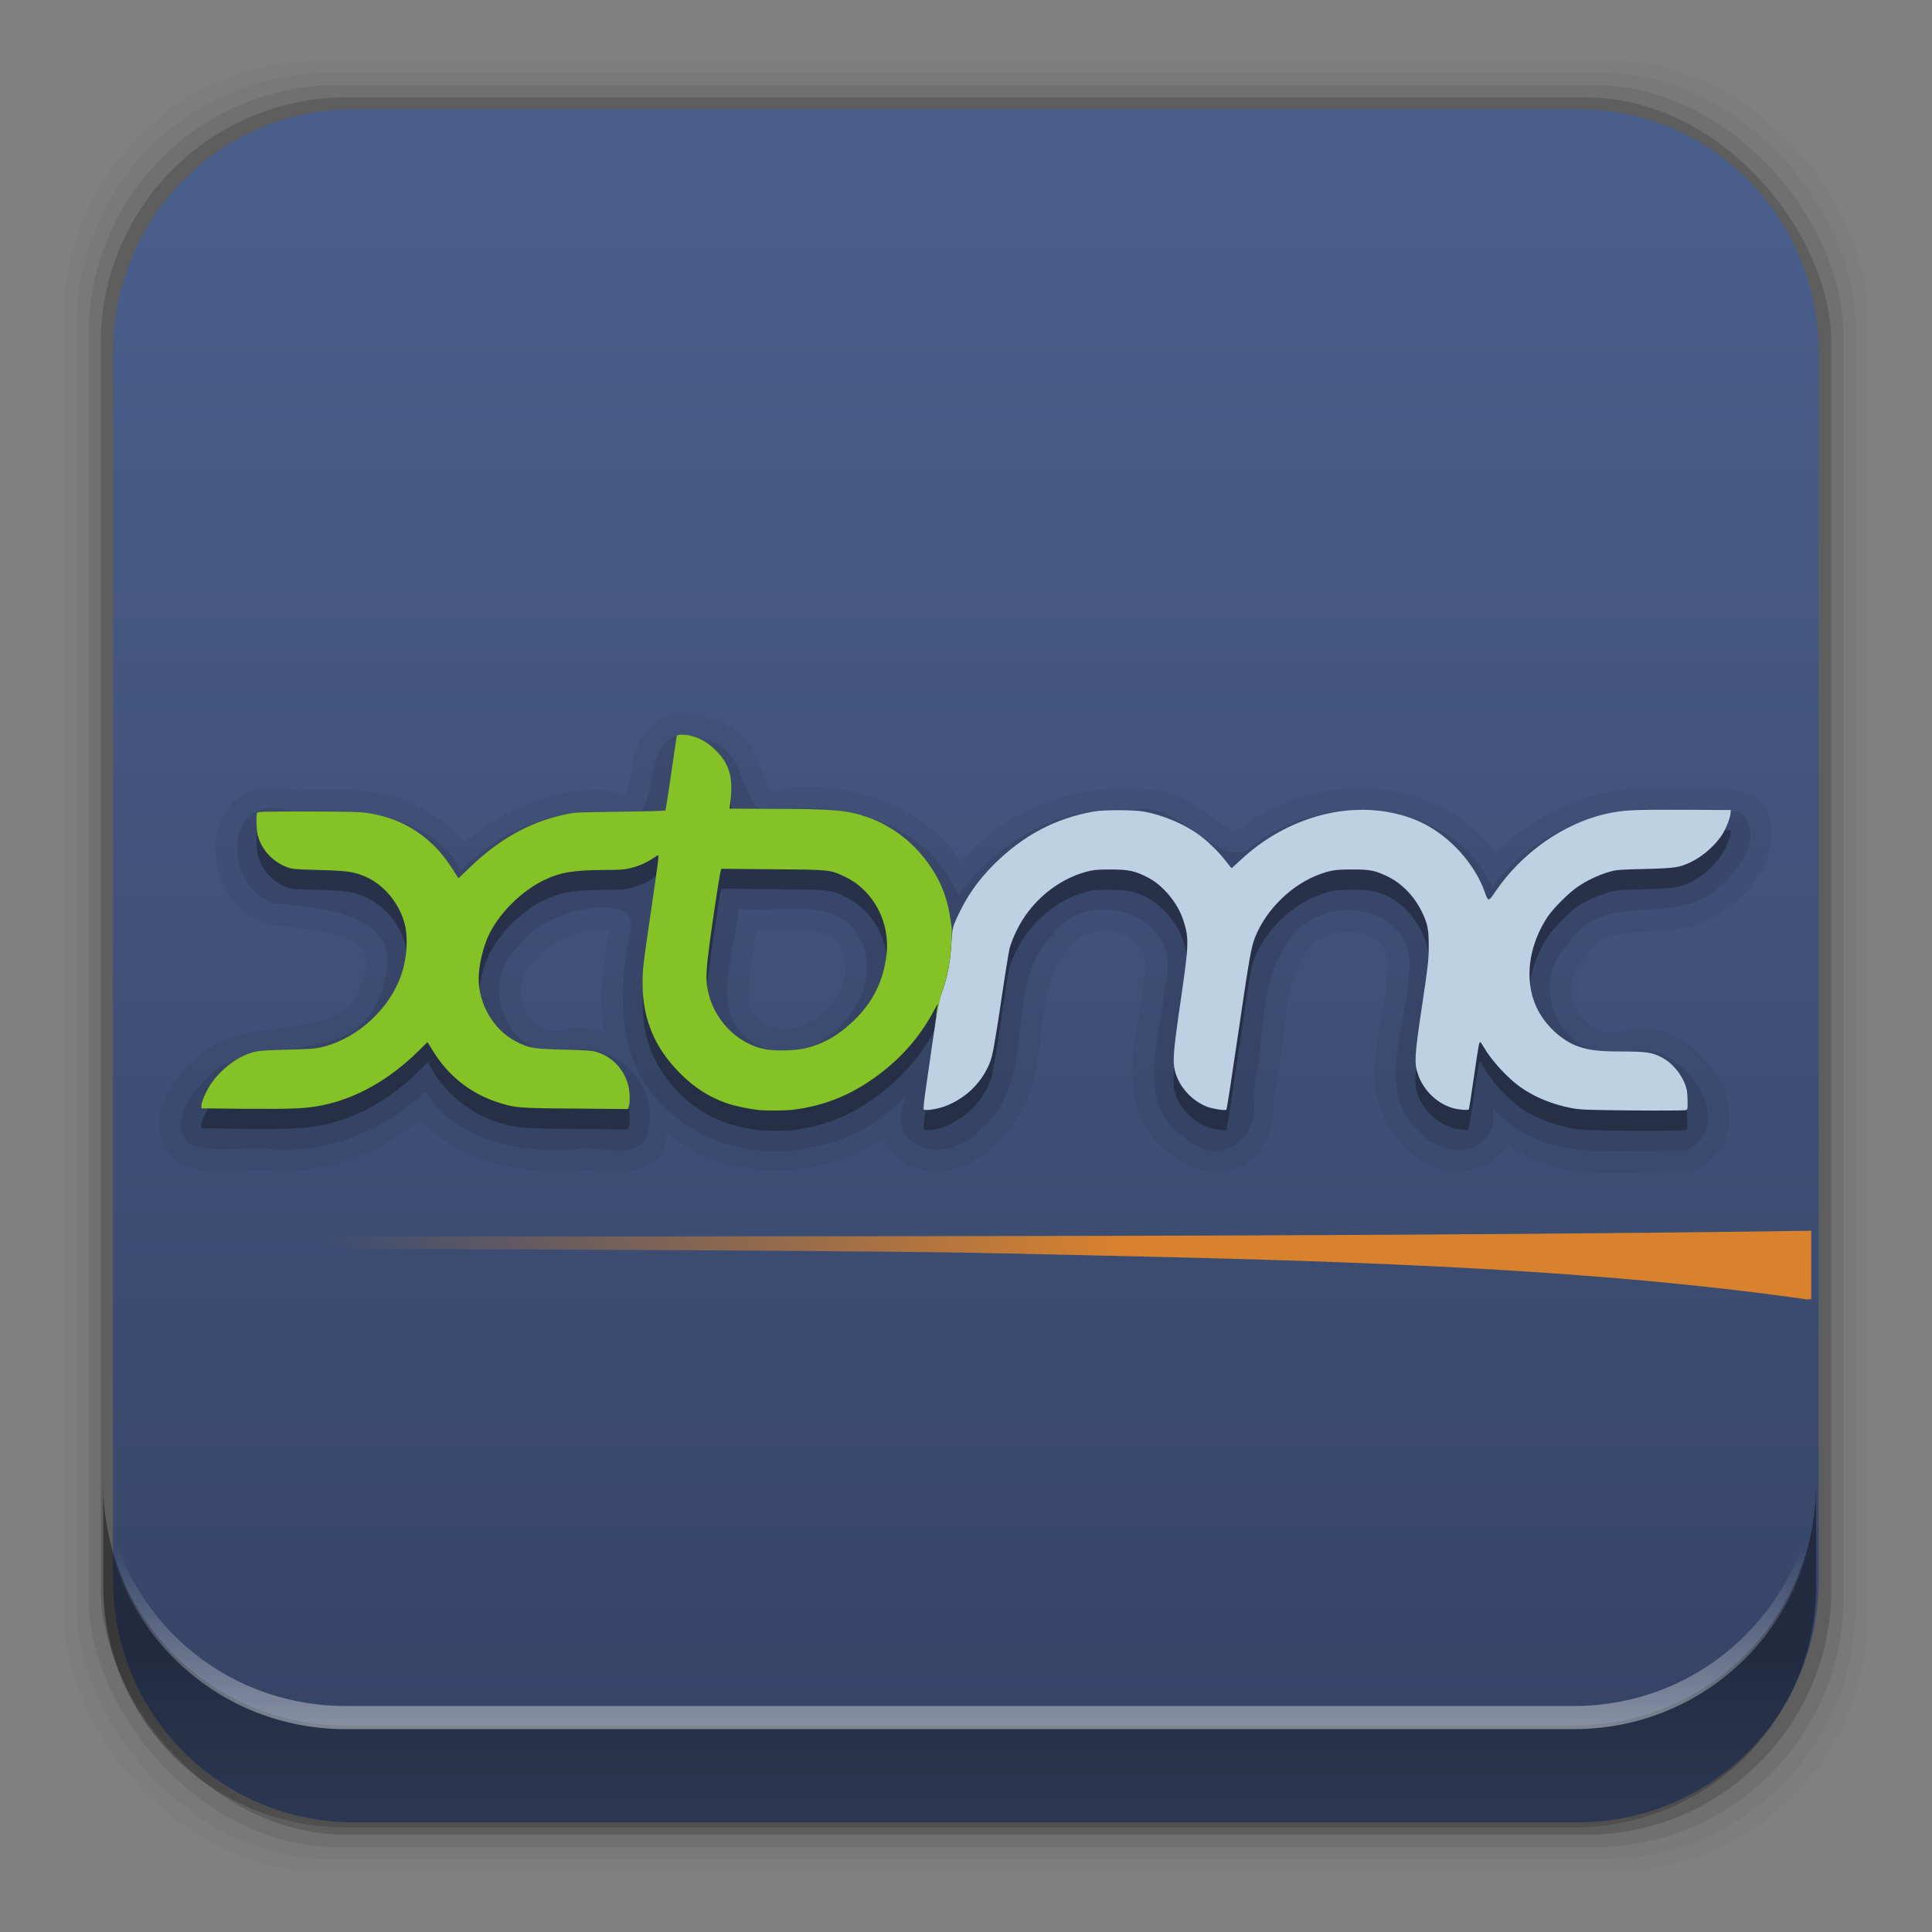 <?xml version="1.0" encoding="UTF-8" standalone="no"?>
<svg
   xmlns:dc="http://purl.org/dc/elements/1.1/"
   xmlns:cc="http://creativecommons.org/ns#"
   xmlns:rdf="http://www.w3.org/1999/02/22-rdf-syntax-ns#"
   xmlns:svg="http://www.w3.org/2000/svg"
   xmlns="http://www.w3.org/2000/svg"
   xmlns:xlink="http://www.w3.org/1999/xlink"
   xmlns:sodipodi="http://sodipodi.sourceforge.net/DTD/sodipodi-0.dtd"
   xmlns:inkscape="http://www.inkscape.org/namespaces/inkscape"
   height="96"
   width="96"
   id="svg2"
   version="1.1"
   inkscape:version="0.91 r13725"
   sodipodi:docname="xbmc.svg">
  <rect width="100%" height="100%" fill="#808080" stroke="none"/>
  <sodipodi:namedview
     pagecolor="#ffffff"
     bordercolor="#666666"
     borderopacity="1"
     objecttolerance="10"
     gridtolerance="10"
     guidetolerance="10"
     inkscape:pageopacity="0"
     inkscape:pageshadow="2"
     inkscape:window-width="640"
     inkscape:window-height="480"
     id="namedview68"
     showgrid="false"
     inkscape:zoom="2.4583333"
     inkscape:cx="123.41748"
     inkscape:cy="48"
     inkscape:current-layer="svg2" />
  <defs
     id="defs4">
    <linearGradient
       id="linearGradient3737">
      <stop
         stop-color="#fff"
         id="stop7" />
      <stop
         stop-color="#fff"
         stop-opacity="0"
         offset="1"
         id="stop9" />
    </linearGradient>
    <linearGradient
       x2="0"
       xlink:href="#linearGradient3737"
       y1="6"
       y2="63.893"
       gradientUnits="userSpaceOnUse"
       id="linearGradient3188"
       gradientTransform="translate(125.695,30.508)" />
    <filter
       x="-0.192"
       y="-0.192"
       height="1.384"
       color-interpolation-filters="sRGB"
       id="filter3794"
       width="1.384">
      <feGaussianBlur
         stdDeviation="5.28"
         id="feGaussianBlur13" />
    </filter>
    <linearGradient
       x2="0"
       xlink:href="#linearGradient3737"
       y1="20.221"
       y2="138.66"
       gradientUnits="userSpaceOnUse"
       id="linearGradient3613" />
    <radialGradient
       cy="90.17"
       r="42"
       xlink:href="#linearGradient3737"
       gradientUnits="userSpaceOnUse"
       id="radialGradient3619"
       cx="48"
       gradientTransform="matrix(1.157,0,0,0.996,118.144,30.705)" />
    <clipPath
       id="clipPath3613">
      <use
         xlink:href="#SVGCleanerId_0"
         id="use18" />
    </clipPath>
    <linearGradient
       x2="0"
       y1="90"
       y2="5.988"
       gradientUnits="userSpaceOnUse"
       id="linearGradient3617">
      <stop
         stop-color="#344262"
         id="stop21" />
      <stop
         stop-color="#4a5e8c"
         offset="1"
         id="stop23" />
    </linearGradient>
    <linearGradient
       x2="0"
       y1="92.54"
       y2="7.02"
       gradientUnits="userSpaceOnUse"
       id="ButtonShadow-0"
       gradientTransform="matrix(1.006 0 0 0.994 100 0)">
      <stop
         id="stop26" />
      <stop
         stop-opacity="0.588"
         offset="1"
         id="stop28" />
    </linearGradient>
    <linearGradient
       x2="0"
       xlink:href="#ButtonShadow-0"
       y1="6.132"
       y2="90.24"
       gradientUnits="userSpaceOnUse"
       id="linearGradient3780"
       gradientTransform="matrix(1.024,0,0,-1.012,124.552,128.578)" />
    <linearGradient
       x2="0"
       xlink:href="#ButtonShadow-0"
       y1="6.132"
       y2="90.24"
       gradientUnits="userSpaceOnUse"
       id="linearGradient3721"
       gradientTransform="translate(125.695,-127.508)" />
    <linearGradient
       x1="56"
       x2="16"
       gradientUnits="userSpaceOnUse"
       id="linearGradient3716"
       gradientTransform="translate(125.695,30.508)">
      <stop
         stop-color="#d9822e"
         id="stop33" />
      <stop
         stop-color="#d9822e"
         stop-opacity="0"
         offset="1"
         id="stop35" />
    </linearGradient>
    <rect
       x="6"
       rx="6"
       y="6"
       height="84"
       id="SVGCleanerId_0"
       width="84" />
    <linearGradient
       gradientTransform="matrix(1.102,0,0,-1.102,-5.661,101.51)"
       id="linearGradient33314"
       gradientUnits="userSpaceOnUse"
       y2="8.328"
       y1="89.17"
       x2="0"
       xlink:href="#linearGradient3617">
      <stop
         id="stop1629"
         stop-color="#3abef0" />
      <stop
         id="stop1631"
         offset="1"
         stop-color="#0f96c9" />
    </linearGradient>
    <linearGradient
       gradientUnits="userSpaceOnUse"
       y2="96.54"
       x2="50.708"
       y1="81.682"
       x1="50.708"
       id="linearGradient14237"
       xlink:href="#linearGradient14231"
       inkscape:collect="always" />
    <linearGradient
       id="linearGradient14231"
       inkscape:collect="always">
      <stop
         id="stop14233"
         offset="0"
         style="stop-color:#000000;stop-opacity:1;" />
      <stop
         id="stop14235"
         offset="1"
         style="stop-color:#000000;stop-opacity:0;" />
    </linearGradient>
    <linearGradient
       gradientUnits="userSpaceOnUse"
       y2="76.72"
       x2="49.877"
       y1="87.938"
       x1="49.877"
       id="linearGradient14245"
       xlink:href="#linearGradient3737"
       inkscape:collect="always" />
    <linearGradient
       inkscape:collect="always"
       xlink:href="#linearGradient3617"
       id="linearGradient9409"
       x1="45.889"
       y1="92.734"
       x2="45.889"
       y2="10.158"
       gradientUnits="userSpaceOnUse" />
  </defs>
  <rect
     style="fill-opacity:0.02"
     id="rect1635"
     width="89.62"
     height="89.98"
     y="3.01"
     rx="12.724"
     x="3.19" />
  <rect
     style="fill-opacity:0.039"
     id="rect1637"
     width="88.41"
     height="88.76"
     y="3.62"
     rx="12.552"
     x="3.796" />
  <rect
     style="fill-opacity:0.078"
     id="rect1639"
     width="87.2"
     height="87.55"
     y="4.23"
     rx="12.38"
     x="4.401" />
  <rect
     style="fill-opacity:0.157"
     id="rect1641"
     width="85.991"
     height="86.33"
     y="4.84"
     rx="12.208"
     x="5.007" />
  <path
     inkscape:connector-curvature="0"
     style="fill:url(#linearGradient9409);fill-opacity:1"
     id="path1643"
     d="m 17.587,5.426 c -6.642,0 -11.969,5.395 -11.969,12.063 l 2e-4,61.031 c 0,6.668 5.327,12.031 11.969,12.031 l 60.812,0 c 6.642,0 11.969,-5.363 11.969,-12.031 l 0,-61.031 c 0,-6.668 -5.327,-12.063 -11.969,-12.063 l -60.812,2e-4 z" />
  <g
     id="g14291"
     transform="translate(-0.163,0.02)">
    <path
       d="m 5.292,73.685 0,5.066 c 0,6.668 5.365,12.032 12.032,12.032 l 61.049,0 c 6.668,0 12.032,-5.364 12.032,-12.032 l 0,-5.066 c 0,6.668 -5.364,12.032 -12.032,12.032 l -61.049,0 c -6.668,0 -12.032,-5.364 -12.032,-12.032 z"
       id="path64-4"
       inkscape:connector-curvature="0"
       style="opacity:0.4;fill:url(#linearGradient14237);fill-opacity:1" />
    <path
       inkscape:connector-curvature="0"
       id="path14214"
       d="m 5.293,72.718 0,1.15 c 0,6.668 5.363,12.031 12.031,12.031 l 61.049,0 c 6.668,0 12.031,-5.363 12.031,-12.031 l 0,-1.15 c 0,6.668 -5.364,12.031 -12.031,12.031 l -61.049,0 c -6.668,0 -12.031,-5.364 -12.031,-12.031 z"
       style="opacity:0.5;fill:url(#linearGradient14245);fill-opacity:1" />
  </g>
  <g
     id="g9411"
     transform="translate(-125.695,-31.322)">
    <path
       style="opacity:0.05"
       inkscape:connector-curvature="0"
       id="path56"
       d="m 159.414,66.758 c -0.971,0.154 -1.707,0.911 -2,1.594 -0.293,0.682 -0.344,1.329 -0.438,1.812 -0.093,0.484 -0.236,0.697 -0.188,0.656 0.048,-0.041 0.06,0.092 -0.625,-0.156 a 1.074,1.074 0 0 0 -0.281,-0.062 c -2.694,-0.214 -5.142,0.952 -7.125,2.562 -0.998,-1.141 -2.246,-1.941 -3.594,-2.281 -1.554,-0.392 -3.149,-0.345 -4.594,-0.281 -0.128,0.005 -0.281,-0.038 -0.406,-0.032 -0.912,-0.205 -1.802,-0.152 -2.469,0.282 -0.766,0.499 -1.142,1.316 -1.25,2.125 -0.215,1.618 0.553,3.481 2.344,4.219 a 1.074,1.074 0 0 0 0.281,0.062 c 1.287,0.159 2.92,0.299 3.875,0.719 0.478,0.21 0.73,0.444 0.844,0.688 0.114,0.244 0.192,0.624 -0.094,1.406 a 1.074,1.074 0 0 0 -0.031,0.094 c -0.222,0.773 -0.549,1.145 -0.969,1.438 -0.42,0.293 -0.975,0.46 -1.688,0.594 -1.425,0.268 -3.334,0.244 -5,1.25 a 1.074,1.074 0 0 0 -0.094,0.063 c -0.593,0.463 -1.339,1.159 -1.844,2.062 -0.252,0.452 -0.454,0.968 -0.469,1.563 -0.015,0.595 0.231,1.25 0.688,1.75 a 1.074,1.074 0 0 0 0.375,0.281 c 1.714,0.709 3.321,0.188 4.312,0.312 a 1.074,1.074 0 0 0 0.031,0 c 2.796,0.221 5.468,-0.829 7.625,-2.531 2.057,2.276 5.249,2.743 7.938,2.531 a 1.074,1.074 0 0 0 0.094,0 c 0.236,-0.04 0.808,0.031 1.5,0.062 0.692,0.031 1.687,-0.06 2.375,-0.844 a 1.074,1.074 0 0 0 0.157,-0.249 c 0.128,-0.268 0.061,-0.54 0.125,-0.812 3.134,2.457 7.52,2.374 10.781,0.25 0.292,0.687 0.867,1.205 1.5,1.438 1.317,0.485 2.875,0.059 3.969,-1.125 l 0.031,0.062 c 0.056,-0.045 0.072,-0.11 0.125,-0.156 1.681,-1.478 1.995,-3.521 2.188,-5.25 0.199,-1.784 0.348,-3.254 1.312,-4.281 a 1.074,1.074 0 0 0 0.094,-0.125 c 0.633,-0.883 1.756,-1.039 2.656,-0.688 0.45,0.176 0.777,0.472 0.969,0.812 0.191,0.341 0.277,0.739 0.094,1.344 a 1.074,1.074 0 0 0 -0.031,0.25 c -0.062,1.071 -0.492,2.563 -0.562,4.125 -0.068,1.523 0.369,3.306 1.938,4.406 0.006,0.004 0.025,-0.004 0.031,0 0.034,0.024 0.027,0.071 0.062,0.094 l 0.03,-0.032 c 1.199,0.953 2.734,1.032 3.75,0.281 0.931,-0.687 1.325,-1.892 1.219,-3.156 0.003,-0.011 -0.003,-0.021 0,-0.031 0.682,-2.774 0.366,-5.447 1.594,-7.125 a 1.074,1.074 0 0 0 0.031,-0.062 c 0.519,-0.864 1.714,-1.193 2.688,-0.969 0.487,0.112 0.864,0.328 1.094,0.625 0.23,0.297 0.357,0.657 0.25,1.281 a 1.074,1.074 0 0 0 0,0.156 c -0.03,1.062 -0.439,2.467 -0.594,3.969 -0.151,1.469 0.04,3.194 1.344,4.5 0.029,0.029 0.032,0.065 0.062,0.094 l 0.031,-0.031 c 0.925,1.028 2.259,1.429 3.469,1.125 0.623,-0.156 1.24,-0.523 1.625,-1.125 0.017,-0.026 0.015,-0.067 0.031,-0.094 1.137,0.723 2.369,1.219 3.625,1.344 1.867,0.185 3.723,-0.031 5.25,0 a 1.074,1.074 0 0 0 0.5,-0.094 c 0.941,-0.475 1.559,-1.384 1.656,-2.281 0.097,-0.897 -0.201,-1.746 -0.656,-2.469 -0.91,-1.445 -2.601,-2.634 -4.5,-2.156 a 1.074,1.074 0 0 0 -0.031,0 c -1.107,0.302 -1.919,-0.201 -2.375,-1 -0.455,-0.799 -0.48,-1.756 0.344,-2.562 a 1.074,1.074 0 0 0 0.156,-0.218 c 0.571,-0.926 1.301,-1.03 2.531,-1.125 1.231,-0.095 2.845,-0.004 4.281,-1.031 0.652,-0.474 1.373,-1.191 1.875,-2.094 0.502,-0.902 0.763,-2.213 0,-3.281 a 1.074,1.074 0 0 0 -0.312,-0.281 c -0.804,-0.484 -1.669,-0.501 -2.344,-0.469 -0.674,0.032 -1.228,0.085 -1.594,0.031 a 1.074,1.074 0 0 0 -0.031,0 c -3.304,-0.35 -6.591,0.85 -8.938,3.188 -1.331,-1.794 -3.331,-2.843 -5.438,-3.125 -2.557,-0.343 -5.271,0.322 -7.312,1.938 a 1.074,1.074 0 0 0 -0.062,0.031 c -0.164,0.143 -0.02,0.096 -0.219,0.031 -0.199,-0.065 -0.622,-0.314 -1.094,-0.656 -0.472,-0.342 -1.017,-0.745 -1.688,-1.062 -0.565,-0.268 -1.294,-0.321 -2.031,-0.25 l 0.001,-0.094 c -0.126,-0.013 -0.249,0.039 -0.375,0.031 -3.218,-0.207 -6.257,1.251 -8.375,3.562 -1.901,-2.729 -5.327,-3.915 -8.469,-3.656 a 1.074,1.074 0 0 0 -0.25,0.062 c -0.602,0.212 -0.695,0.12 -0.688,0.125 0.008,0.005 -0.125,-0.163 -0.281,-0.562 -0.156,-0.399 -0.318,-0.97 -0.687,-1.562 -0.345,-0.554 -0.945,-1.1 -1.75,-1.375 -0.019,-0.009 -0.043,0.008 -0.062,0 -0.037,-0.012 -0.055,-0.052 -0.094,-0.062 l 0,0.031 c -0.512,-0.208 -1.044,-0.344 -1.594,-0.343 a 1.074,1.074 0 0 0 -0.156,0 z m -3.438,10.781 c -0.288,1.486 -0.5,3.071 -0.312,4.688 0.016,0.137 0.072,0.27 0.094,0.406 -0.575,-0.161 -1.149,-0.332 -1.781,-0.219 a 1.074,1.074 0 0 0 -0.094,0.032 c -1.151,0.304 -1.742,-0.191 -2.094,-0.969 -0.352,-0.778 -0.303,-1.774 0.5,-2.469 a 1.074,1.074 0 0 0 0.219,-0.25 c 0.175,-0.279 1.353,-0.989 2.375,-1.188 0.483,-0.094 0.897,-0.073 1.094,-0.031 z m 7.312,0 c 0.694,-0.004 1.427,-0.004 2,0 0.839,0.006 1.418,0.114 1.906,0.5 1.707,1.957 -1.238,5.347 -3.469,4.188 -0.384,-0.24 -0.573,-0.477 -0.688,-0.781 -0.119,-0.317 -0.162,-0.762 -0.125,-1.281 0.054,-0.752 0.231,-1.695 0.375,-2.625 z" />
    <path
       style="opacity:0.1"
       inkscape:connector-curvature="0"
       id="path58"
       d="m 159.57,67.82 c -2.496,0.397 -0.361,5.094 -3.781,3.852 -2.693,-0.214 -5.282,1.031 -7.188,2.866 -1.701,-2.931 -5.377,-3.063 -8.376,-2.904 -3.376,-1.095 -3.558,3.502 -1.023,4.547 2.451,0.302 6.892,0.436 5.493,4.263 -1.117,3.886 -5.516,2.347 -8.121,3.92 -1.006,0.786 -2.627,2.562 -1.494,3.803 1.241,0.514 2.717,0.083 4.035,0.249 2.844,0.225 5.661,-0.886 7.705,-2.847 1.66,2.577 4.846,3.067 7.661,2.846 1.05,-0.176 2.453,0.478 3.249,-0.43 1.058,-2.208 -1.176,-4.931 -3.566,-4.501 -3.217,0.85 -4.915,-3.256 -2.573,-5.283 0.998,-1.592 5.421,-2.611 5.479,-0.913 -0.649,3.076 -0.851,6.77 1.688,9.094 3.238,3.233 9.121,2.651 12.031,-0.719 -1.407,2.807 2.022,3.654 3.625,1.75 2.967,-2.414 1.005,-6.907 3.531,-9.598 1.889,-2.634 6.668,-0.966 5.637,2.426 -0.145,2.511 -1.638,5.898 1.003,7.626 1.866,1.61 3.812,-0.063 3.371,-2.24 0.617,-2.481 0.192,-5.375 1.754,-7.511 1.599,-2.66 6.573,-1.848 5.974,1.657 -0.073,2.551 -1.685,5.682 0.505,7.763 1.295,1.534 4.121,1.129 3.662,-1.216 2.322,2.887 6.408,2.091 9.656,2.156 2.688,-1.357 -0.272,-5.54 -2.794,-4.905 -3.146,0.857 -5.389,-3.102 -3.054,-5.388 1.6,-2.596 4.941,-0.925 7.083,-2.458 1.069,-0.777 2.599,-2.537 1.644,-3.875 -1.037,-0.623 -2.39,-0.112 -3.546,-0.282 -3.427,-0.364 -6.904,1.047 -8.991,3.814 -2.084,-4.447 -8.328,-4.852 -11.892,-2.032 -1.649,1.442 -3.47,-2.338 -5.887,-1.778 -3.412,-0.359 -6.823,1.482 -8.752,4.247 -1.33,-3.22 -4.973,-4.576 -8.249,-4.306 -3.055,1.076 -1.694,-2.706 -4.202,-3.407 -0.407,-0.185 -0.852,-0.287 -1.299,-0.287 z m 2.812,8.656 c 1.851,0.218 4.018,-0.502 5.55,0.791 2.628,2.813 -1.448,7.691 -4.75,5.909 -2.42,-1.448 -0.898,-4.519 -0.799,-6.699 z" />
    <path
       style="opacity:0.3"
       inkscape:connector-curvature="0"
       id="path60"
       d="m 159.57,68.82 c -0.205,0 -0.23,0.034 -0.25,0.125 -0.012,0.057 -0.141,0.902 -0.281,1.875 -0.14,0.973 -0.267,1.767 -0.281,1.781 -0.014,0.014 -1.03,0.047 -2.25,0.062 -2.169,0.027 -2.238,0.007 -2.781,0.125 -1.757,0.382 -3.251,1.257 -4.719,2.688 l -0.531,0.5 -0.094,-0.156 c -0.545,-0.878 -0.936,-1.345 -1.5,-1.812 -0.843,-0.696 -1.772,-1.106 -2.938,-1.281 -0.366,-0.055 -0.986,-0.094 -2.969,-0.094 -2.23,-2.3e-4 -2.475,0.029 -2.5,0.094 -0.052,0.136 -0.034,0.849 0.031,1.094 0.191,0.717 0.719,1.314 1.438,1.594 0.242,0.094 0.362,0.094 1.562,0.125 1.434,0.037 1.747,0.107 2.312,0.344 0.927,0.389 1.733,1.298 2,2.344 0.176,0.691 0.086,1.728 -0.188,2.531 -0.571,1.679 -2.122,3.105 -3.844,3.562 -0.401,0.107 -0.547,0.124 -1.812,0.156 -1.46,0.037 -1.621,0.076 -2.156,0.312 -0.569,0.252 -1.213,0.771 -1.594,1.312 -0.244,0.348 -0.512,0.886 -0.531,1.125 l 0,0.156 2.25,0.031 c 2.352,0.014 2.981,-0.025 3.781,-0.188 1.678,-0.341 3.313,-1.241 4.75,-2.656 0.252,-0.248 0.463,-0.469 0.469,-0.469 0.006,0 0.097,0.169 0.219,0.375 0.737,1.241 1.87,2.148 3.219,2.594 0.915,0.303 1.067,0.324 3.938,0.344 l 2.562,0.031 0.062,-0.125 c 0.068,-0.179 0.047,-0.761 -0.031,-1.062 -0.205,-0.787 -0.776,-1.413 -1.531,-1.656 -0.272,-0.088 -0.451,-0.095 -1.656,-0.125 -1.532,-0.039 -1.744,-0.062 -2.406,-0.406 -1.088,-0.566 -1.842,-1.849 -1.844,-3.125 -7.6e-4,-0.667 0.228,-1.613 0.531,-2.219 0.543,-1.084 1.633,-2.157 2.75,-2.688 0.787,-0.374 1.495,-0.5 3.031,-0.5 0.735,-3.3e-5 0.972,-0.023 1.25,-0.094 0.42,-0.107 0.771,-0.249 1.094,-0.469 0.135,-0.092 0.271,-0.156 0.281,-0.156 0.048,0 -0.025,0.446 -0.344,2.625 -0.444,3.035 -0.439,3.023 -0.438,3.781 0.004,1.729 0.582,3.173 1.844,4.438 0.713,0.715 1.424,1.144 2.344,1.469 0.364,0.128 1.148,0.3 1.562,0.344 0.358,0.038 1.352,0.044 1.719,0 1.671,-0.202 3.098,-0.821 4.5,-1.938 1.051,-0.837 1.891,-1.821 2.5,-2.969 0.103,-0.195 0.202,-0.33 0.219,-0.344 -0.045,0.215 -0.073,0.479 -0.125,0.812 -0.09,0.617 -0.241,1.631 -0.469,3.188 -0.117,0.797 -0.156,1.2 -0.125,1.219 0.08,0.05 0.461,0.032 0.812,-0.062 0.271,-0.073 0.503,-0.208 0.75,-0.344 0.086,-0.047 0.168,-0.102 0.25,-0.156 0.036,-0.023 0.09,-0.038 0.125,-0.062 0.081,-0.057 0.142,-0.124 0.219,-0.188 0.529,-0.438 0.937,-1.012 1.156,-1.656 0.014,-0.04 0.05,-0.053 0.062,-0.094 0.007,-0.024 0.019,-0.191 0.031,-0.25 0.015,-0.073 0.041,-0.193 0.062,-0.312 0.038,-0.21 0.074,-0.404 0.125,-0.719 0.071,-0.438 0.141,-0.906 0.219,-1.438 0.191,-1.307 0.386,-2.551 0.438,-2.75 0.051,-0.199 0.207,-0.562 0.344,-0.844 0.696,-1.432 2.029,-2.549 3.5,-2.938 0.317,-0.084 0.503,-0.092 1.156,-0.094 0.907,-0.002 1.233,0.074 1.875,0.406 0.742,0.384 1.477,1.257 1.75,2.094 0.296,0.907 0.297,1.173 -0.125,4.062 -0.365,2.5 -0.409,2.978 -0.281,3.469 0.201,0.773 0.862,1.464 1.625,1.75 0.261,0.098 0.862,0.203 0.938,0.156 0.025,-0.015 0.288,-1.725 0.594,-3.812 0.54,-3.693 0.621,-4.265 0.812,-4.75 0.542,-1.375 1.847,-2.621 3.219,-3.125 0.59,-0.217 0.817,-0.248 1.625,-0.25 0.915,-0.002 1.152,0.019 1.812,0.344 0.698,0.343 1.289,1.004 1.656,1.781 0.273,0.577 0.345,0.857 0.344,1.688 -0.001,0.676 -0.036,0.92 -0.344,2.969 -0.382,2.539 -0.406,2.849 -0.188,3.438 0.29,0.781 1.006,1.427 1.781,1.625 0.293,0.075 0.674,0.108 0.719,0.062 0.015,-0.015 0.125,-0.706 0.25,-1.562 0.252,-1.732 0.285,-1.781 0.344,-1.781 0.023,0 0.077,0.111 0.156,0.25 0.373,0.651 1.166,1.54 1.812,2 0.706,0.502 1.634,0.857 2.562,1.031 0.461,0.086 0.734,0.105 3.031,0.125 1.388,0.012 2.563,-0.016 2.625,-0.031 0.108,-0.027 0.095,-0.018 0.094,-0.406 -7.6e-4,-0.221 -0.005,-0.512 -0.031,-0.625 -0.142,-0.617 -0.674,-1.26 -1.25,-1.562 -0.486,-0.255 -0.768,-0.312 -1.969,-0.312 -1.1,-8.35e-4 -1.581,-0.038 -2.125,-0.219 -0.854,-0.284 -1.714,-1.101 -2.125,-2 -0.606,-1.325 -0.387,-3.038 0.562,-4.469 0.284,-0.427 1.014,-1.188 1.469,-1.5 0.451,-0.309 1.036,-0.563 1.562,-0.719 0.393,-0.116 0.484,-0.122 1.813,-0.156 1.518,-0.039 1.696,-0.086 2.25,-0.344 0.61,-0.284 1.263,-0.881 1.594,-1.438 0.181,-0.304 0.384,-0.771 0.406,-1 l 0,-0.156 -2.406,0 c -2.49,-0.014 -2.939,0.013 -3.75,0.188 -2.128,0.457 -4.245,1.947 -5.562,3.906 -0.322,0.479 -0.329,0.485 -0.5,0 -0.488,-1.386 -1.699,-2.757 -3.062,-3.438 -0.88,-0.439 -1.917,-0.651 -3,-0.656 -0.65,-0.003 -1.329,0.058 -1.969,0.219 -1.532,0.384 -2.942,1.192 -4.125,2.312 -0.215,0.203 -0.423,0.344 -0.438,0.344 -0.014,0 -0.111,-0.129 -0.25,-0.312 -0.338,-0.446 -0.954,-1.054 -1.407,-1.376 -0.726,-0.517 -1.752,-0.926 -2.656,-1.094 -0.542,-0.1 -2.009,-0.122 -2.531,-0.031 -1.891,0.33 -3.493,1.186 -4.938,2.625 -0.206,0.205 -0.388,0.419 -0.562,0.625 -0.009,0.011 -0.022,0.02 -0.031,0.031 -0.01,0.011 -0.022,0.02 -0.031,0.031 -0.066,0.08 -0.125,0.168 -0.188,0.25 -0.081,0.105 -0.175,0.204 -0.25,0.312 -0.013,0.018 -0.018,0.044 -0.031,0.062 -0.284,0.417 -0.544,0.86 -0.781,1.375 -0.051,0.111 -0.106,0.226 -0.156,0.344 l -0.031,0.156 -0.031,0.031 -0.094,-0.562 c -0.177,-1.19 -0.636,-2.178 -1.438,-3.125 -0.714,-0.843 -1.629,-1.481 -2.657,-1.843 -1.014,-0.358 -1.738,-0.436 -4.813,-0.438 l -2.062,0 0.031,-0.25 c 0.165,-1.289 -0.025,-1.959 -0.719,-2.656 -0.504,-0.507 -1.089,-0.782 -1.687,-0.782 z m 1.969,6.657 2.562,0.031 c 2.871,0.02 2.843,0.013 3.594,0.375 1.406,0.678 2.249,2.259 2.062,3.875 -0.141,1.219 -0.627,2.254 -1.438,3.094 -0.85,0.881 -1.69,1.382 -2.688,1.594 -0.492,0.104 -1.463,0.094 -1.938,0 -1.412,-0.281 -2.576,-1.493 -2.844,-2.969 -0.108,-0.593 -0.061,-1.129 0.281,-3.5 0.181,-1.25 0.351,-2.317 0.375,-2.375 l 0.031,-0.125 z" />
    <path
       style="fill:#bdd1e3"
       inkscape:connector-curvature="0"
       id="path62"
       d="m 193.4,71.563 c -0.65,-0.003 -1.316,0.077 -1.956,0.237 -1.532,0.384 -2.954,1.168 -4.138,2.288 -0.215,0.203 -0.401,0.368 -0.415,0.368 -0.014,0 -0.134,-0.148 -0.273,-0.332 -0.337,-0.445 -0.935,-1.03 -1.387,-1.352 -0.727,-0.517 -1.752,-0.947 -2.656,-1.115 -0.542,-0.1 -2.003,-0.103 -2.525,-0.012 -1.891,0.33 -3.511,1.181 -4.956,2.62 -0.824,0.82 -1.366,1.604 -1.861,2.68 -0.207,0.475 -0.21,0.481 -0.261,1.233 -0.071,1.059 -0.191,1.677 -0.51,2.561 -0.08,0.22 -0.169,0.637 -0.273,1.304 -0.09,0.617 -0.234,1.621 -0.462,3.178 -0.117,0.797 -0.161,1.214 -0.13,1.233 0.08,0.05 0.455,0.011 0.806,-0.083 0.271,-0.073 0.524,-0.185 0.771,-0.32 0.086,-0.047 0.167,-0.1 0.249,-0.154 0.036,-0.023 0.072,-0.047 0.107,-0.071 0.081,-0.057 0.161,-0.115 0.237,-0.178 0.529,-0.438 0.943,-1.016 1.162,-1.66 0.031,-0.102 0.064,-0.222 0.095,-0.368 0.015,-0.073 0.038,-0.189 0.059,-0.308 0.038,-0.21 0.067,-0.385 0.119,-0.7 0.071,-0.438 0.148,-0.915 0.225,-1.446 0.191,-1.307 0.388,-2.54 0.439,-2.739 0.051,-0.199 0.207,-0.584 0.344,-0.866 0.696,-1.432 2.015,-2.54 3.486,-2.929 0.317,-0.084 0.509,-0.105 1.162,-0.107 0.907,-0.002 1.243,0.071 1.885,0.403 0.742,0.384 1.47,1.262 1.743,2.099 0.296,0.907 0.292,1.177 -0.13,4.067 -0.365,2.5 -0.4,2.971 -0.273,3.462 0.201,0.773 0.849,1.481 1.613,1.767 0.261,0.098 0.861,0.189 0.937,0.142 0.025,-0.015 0.287,-1.73 0.593,-3.818 0.54,-3.693 0.639,-4.258 0.83,-4.743 0.542,-1.375 1.817,-2.626 3.189,-3.13 0.59,-0.217 0.816,-0.247 1.624,-0.249 0.915,-0.002 1.153,0.043 1.814,0.368 0.698,0.343 1.317,1.001 1.684,1.778 0.273,0.577 0.322,0.841 0.32,1.672 -0.001,0.676 -0.024,0.915 -0.332,2.964 -0.382,2.539 -0.396,2.873 -0.178,3.462 0.29,0.781 0.98,1.426 1.755,1.624 0.293,0.075 0.702,0.104 0.747,0.059 0.015,-0.015 0.124,-0.72 0.249,-1.577 0.252,-1.732 0.261,-1.767 0.32,-1.767 0.023,0 0.098,0.11 0.178,0.249 0.373,0.651 1.167,1.52 1.814,1.98 0.706,0.502 1.609,0.869 2.537,1.043 0.461,0.086 0.738,0.099 3.035,0.119 1.388,0.012 2.57,0.004 2.632,-0.012 0.108,-0.027 0.108,-0.039 0.107,-0.427 -7.6e-4,-0.221 -0.021,-0.491 -0.047,-0.605 -0.142,-0.617 -0.657,-1.286 -1.233,-1.589 -0.486,-0.255 -0.791,-0.295 -1.992,-0.296 -1.1,-8.35e-4 -1.579,-0.056 -2.122,-0.237 -0.854,-0.284 -1.711,-1.081 -2.122,-1.98 -0.606,-1.325 -0.392,-3.04 0.557,-4.47 0.284,-0.427 1.039,-1.182 1.494,-1.494 0.451,-0.309 1.014,-0.579 1.541,-0.735 0.392,-0.116 0.485,-0.12 1.814,-0.154 1.518,-0.039 1.698,-0.074 2.253,-0.332 0.61,-0.284 1.282,-0.878 1.613,-1.435 0.181,-0.304 0.357,-0.767 0.379,-0.996 l 0.012,-0.166 -2.395,-0.012 c -2.49,-0.014 -2.935,0.016 -3.747,0.19 -2.128,0.457 -4.255,1.942 -5.572,3.901 -0.322,0.479 -0.339,0.485 -0.51,0 -0.488,-1.386 -1.696,-2.734 -3.059,-3.415 -0.88,-0.439 -1.928,-0.67 -3.011,-0.676 z" />
    <path
       style="fill:#85c226"
       inkscape:connector-curvature="0"
       id="path64"
       d="m 159.574,67.828 c -0.205,0 -0.241,0.016 -0.261,0.107 -0.012,0.057 -0.132,0.9 -0.273,1.873 -0.14,0.973 -0.27,1.776 -0.285,1.79 -0.014,0.014 -1.021,0.044 -2.241,0.059 -2.169,0.027 -2.231,0.024 -2.774,0.142 -1.757,0.382 -3.275,1.237 -4.743,2.668 l -0.522,0.498 -0.083,-0.13 c -0.544,-0.879 -0.953,-1.371 -1.518,-1.838 -0.843,-0.696 -1.774,-1.105 -2.94,-1.28 -0.366,-0.055 -0.969,-0.071 -2.952,-0.071 -2.23,-2.3e-4 -2.489,0.006 -2.514,0.071 -0.052,0.136 -0.03,0.87 0.036,1.115 0.191,0.717 0.728,1.298 1.446,1.577 0.242,0.094 0.365,0.111 1.565,0.142 1.434,0.037 1.747,0.083 2.312,0.32 0.927,0.389 1.713,1.326 1.98,2.371 0.176,0.691 0.107,1.698 -0.166,2.502 -0.571,1.679 -2.12,3.123 -3.841,3.581 -0.401,0.107 -0.56,0.122 -1.826,0.154 -1.46,0.037 -1.622,0.059 -2.158,0.296 -0.569,0.252 -1.208,0.786 -1.589,1.328 -0.244,0.348 -0.503,0.9 -0.522,1.138 l -0.012,0.154 2.265,0.024 c 2.352,0.014 2.958,-0.015 3.759,-0.178 1.678,-0.341 3.317,-1.265 4.754,-2.68 0.252,-0.248 0.456,-0.451 0.462,-0.451 0.006,0 0.115,0.162 0.237,0.368 0.737,1.241 1.853,2.151 3.201,2.597 0.915,0.303 1.066,0.312 3.936,0.332 l 2.585,0.024 0.047,-0.119 c 0.068,-0.179 0.055,-0.754 -0.024,-1.055 -0.205,-0.787 -0.775,-1.404 -1.53,-1.648 -0.272,-0.088 -0.467,-0.1 -1.672,-0.13 -1.532,-0.039 -1.733,-0.071 -2.395,-0.415 -1.088,-0.566 -1.836,-1.831 -1.838,-3.106 -7.6e-4,-0.667 0.23,-1.635 0.534,-2.241 0.543,-1.084 1.633,-2.149 2.751,-2.68 0.787,-0.374 1.487,-0.486 3.023,-0.486 0.735,-3.3e-5 0.967,-0.024 1.245,-0.095 0.42,-0.107 0.768,-0.255 1.091,-0.474 0.135,-0.092 0.263,-0.166 0.273,-0.166 0.048,0 -0.013,0.441 -0.332,2.62 -0.444,3.035 -0.44,3.036 -0.439,3.794 0.004,1.729 0.6,3.158 1.861,4.423 0.713,0.715 1.416,1.169 2.336,1.494 0.364,0.128 1.15,0.288 1.565,0.332 0.358,0.038 1.329,0.032 1.696,-0.012 1.671,-0.202 3.115,-0.816 4.517,-1.933 1.051,-0.837 1.881,-1.828 2.49,-2.976 0.11,-0.208 0.207,-0.374 0.213,-0.368 -0.233,1.32 -0.011,0.341 0.154,-0.451 0.319,-0.884 0.439,-1.502 0.51,-2.561 l 0.024,-0.711 -0.083,-0.557 c -0.177,-1.19 -0.633,-2.183 -1.435,-3.13 -0.714,-0.843 -1.64,-1.487 -2.668,-1.85 -1.014,-0.358 -1.727,-0.413 -4.802,-0.415 l -2.063,-0.012 0.036,-0.237 c 0.165,-1.289 -0.018,-1.959 -0.711,-2.656 -0.504,-0.506 -1.098,-0.783 -1.696,-0.783 l 3e-5,-1.8e-5 z m 1.968,6.663 2.549,0.024 c 2.871,0.02 2.854,0.018 3.604,0.379 1.406,0.678 2.238,2.249 2.051,3.865 -0.141,1.219 -0.624,2.243 -1.435,3.083 -0.85,0.881 -1.694,1.377 -2.691,1.589 -0.492,0.104 -1.446,0.118 -1.921,0.024 -1.412,-0.281 -2.578,-1.512 -2.846,-2.988 -0.108,-0.593 -0.07,-1.115 0.273,-3.486 0.181,-1.25 0.355,-2.325 0.379,-2.383 l 0.036,-0.107 z" />
    <path
       inkscape:connector-curvature="0"
       style="fill:url(#linearGradient3716)"
       id="path66"
       d="m 215.695,92.477 c -18.497,0.264 -37.457,0.263 -56,0.281 -14.594,0.008 -24.444,0.007 -28,0 l 0,0.625 c 10.797,-0.035 34.359,0.058 42.312,0.188 13.447,0.306 28.525,0.468 41.438,2.312 0.007,0.007 -0.015,0.018 -0.031,0.031 0.072,-0.033 0.191,-0.046 0.25,-0.031 0.006,0.002 0.023,-2.15e-4 0.031,0 l 0,-3.406 z" />
  </g>
</svg>
